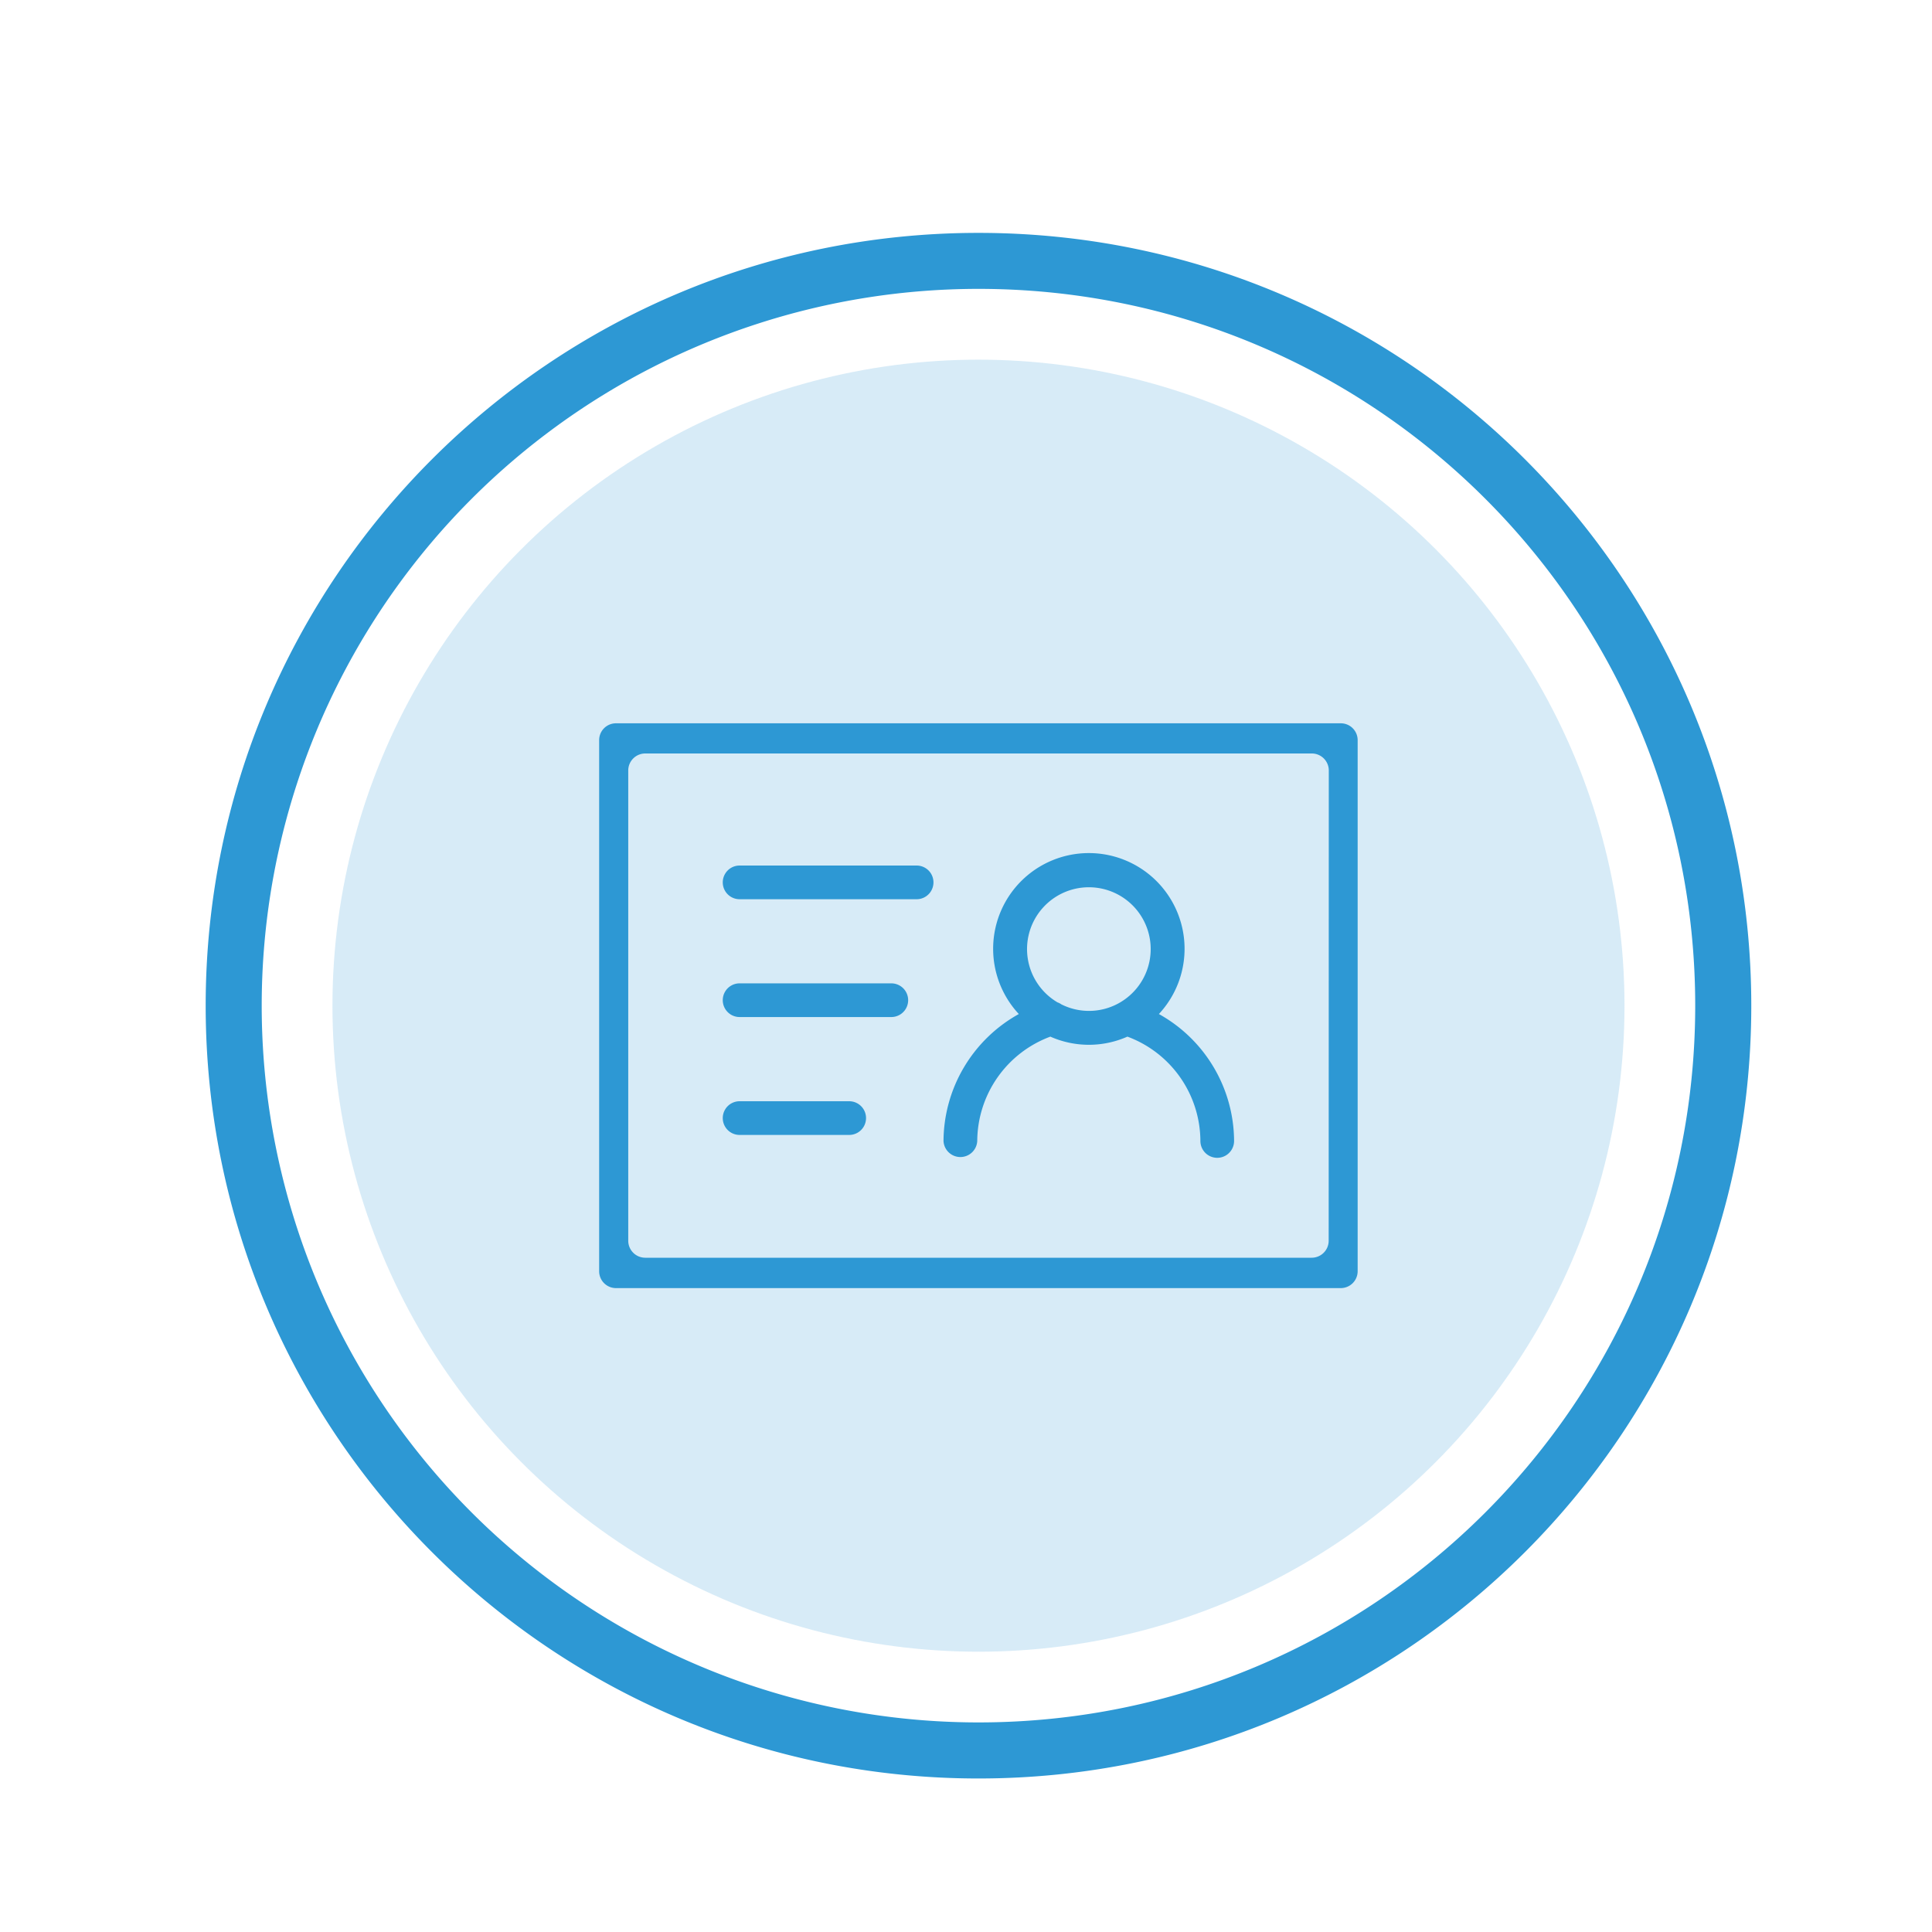 <svg id="Layer_1" data-name="Layer 1" xmlns="http://www.w3.org/2000/svg" viewBox="0 0 500 500"><defs><style>.cls-1,.cls-2{fill:#2d98d4;}.cls-1{opacity:0.19;}</style></defs><title>contacts</title><circle class="cls-1" cx="253.23" cy="260.27" r="167.19"/><path class="cls-2" d="M253.23,60.27c-110.46,0-200,89.54-200,200s89.54,200,200,200,200-89.53,200-200S363.69,60.27,253.23,60.27Zm0,385.49a185.49,185.49,0,1,1,0-371c102.44,0,185.49,83,185.49,185.49S355.67,445.76,253.23,445.76Z"/><path class="cls-2" d="M347,187.19H159.42a4.35,4.35,0,0,0-4.36,4.37V329a4.36,4.36,0,0,0,4.36,4.36H347a4.37,4.37,0,0,0,4.36-4.36V191.56A4.36,4.36,0,0,0,347,187.19Zm-3.14,133.9a4.4,4.4,0,0,1-4.41,4.41H167a4.4,4.4,0,0,1-4.41-4.41V199.43A4.4,4.4,0,0,1,167,195H339.48a4.4,4.4,0,0,1,4.41,4.41Z"/><path class="cls-2" d="M237.22,224H191.41a4.36,4.36,0,1,0,0,8.72h45.81a4.36,4.36,0,1,0,0-8.72Z"/><path class="cls-2" d="M230.67,254.49H191.41a4.36,4.36,0,1,0,0,8.72h39.26a4.36,4.36,0,1,0,0-8.72Z"/><path class="cls-2" d="M219.77,285H191.41a4.36,4.36,0,1,0,0,8.72h28.36a4.36,4.36,0,0,0,0-8.72Z"/><path class="cls-2" d="M299.92,262.43a24.77,24.77,0,1,0-36.25,0,37.81,37.81,0,0,0-19.49,32.85,4.37,4.37,0,0,0,8.73,0,29,29,0,0,1,18.92-27,24.63,24.63,0,0,0,19.95,0,28.94,28.94,0,0,1,18.88,27,4.36,4.36,0,0,0,8.72,0A37.78,37.78,0,0,0,299.92,262.43ZM274.79,260a4.39,4.39,0,0,0-1.11-.59,16,16,0,1,1,15.76.27h0a15.91,15.91,0,0,1-14.63.31Z"/></svg>